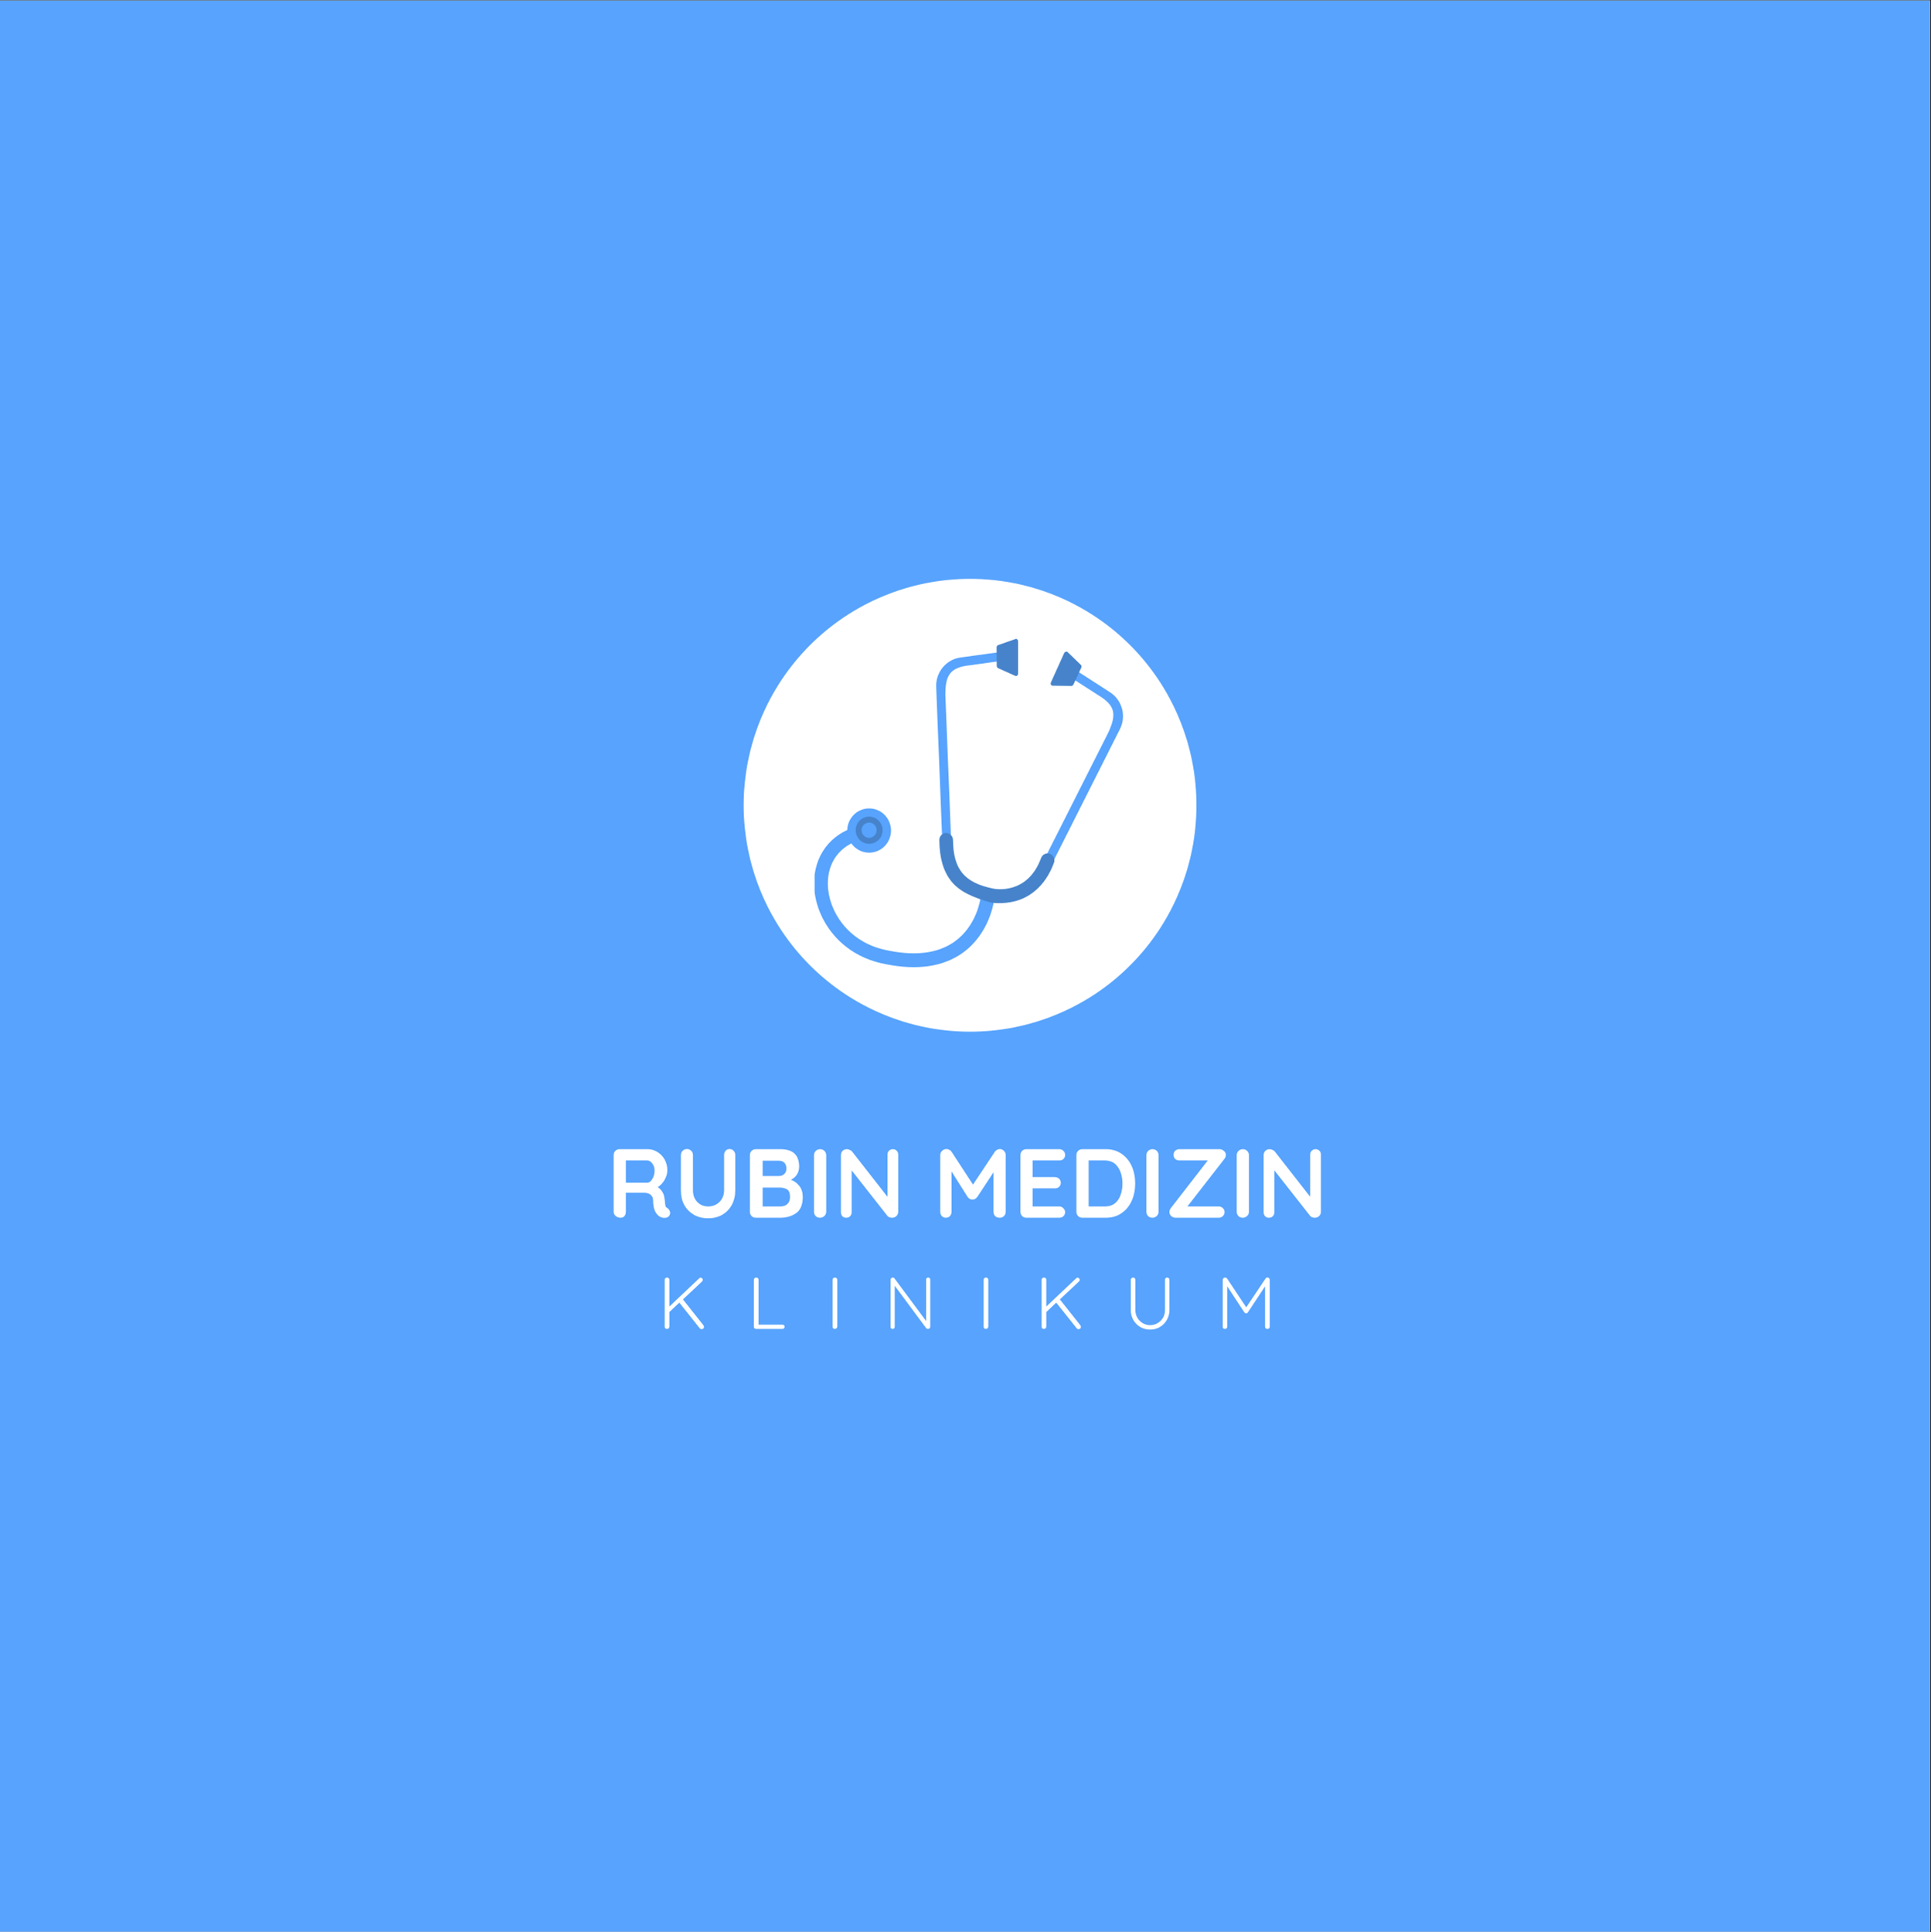 <?xml version="1.0" encoding="iso-8859-1"?>
<svg xmlns="http://www.w3.org/2000/svg" xmlns:xlink="http://www.w3.org/1999/xlink" width="224.88pt" height="225pt" viewBox="0 0 224.88 225" version="1.2">
	
	

	
	<rect x="0" y="0" width="224.88" height="225" fill="#333333" stroke="none"/>
	
	

	
	<defs>
		
		

		
		<g>
			
			

			
			<symbol overflow="visible" id="glyph0-0">
				
				

				
				<path style="stroke:none;" d="M 0.453 -7.578 C 0.453 -7.848 0.586 -7.984 0.859 -7.984 L 5.812 -7.984 C 6.07 -7.984 6.203 -7.848 6.203 -7.578 L 6.203 -0.406 C 6.203 -0.133 6.07 0 5.812 0 L 0.859 0 C 0.586 0 0.453 -0.133 0.453 -0.406 Z M 1.078 -7.641 C 1.055 -7.641 1.039 -7.629 1.031 -7.609 C 1.031 -7.598 1.035 -7.586 1.047 -7.578 L 5.797 -0.734 C 5.805 -0.711 5.816 -0.703 5.828 -0.703 C 5.848 -0.711 5.859 -0.734 5.859 -0.766 L 5.859 -7.578 C 5.859 -7.617 5.844 -7.641 5.812 -7.641 Z M 0.797 -0.406 C 0.797 -0.363 0.816 -0.344 0.859 -0.344 L 5.562 -0.344 C 5.582 -0.344 5.598 -0.348 5.609 -0.359 C 5.617 -0.379 5.613 -0.395 5.594 -0.406 L 0.859 -7.25 C 0.848 -7.27 0.832 -7.273 0.812 -7.266 C 0.801 -7.266 0.797 -7.25 0.797 -7.219 Z M 0.797 -0.406 " animation_id="0"/>
				
				

			
			</symbol>
			
			

			
			<symbol overflow="visible" id="glyph0-1">
				
				

				
				<path style="stroke:none;" d="M 7.125 -1.125 C 7.219 -1.062 7.289 -0.977 7.344 -0.875 C 7.406 -0.781 7.438 -0.676 7.438 -0.562 C 7.438 -0.426 7.391 -0.301 7.297 -0.188 C 7.18 -0.051 7.008 0.016 6.781 0.016 C 6.594 0.016 6.422 -0.023 6.266 -0.109 C 5.723 -0.422 5.453 -1.055 5.453 -2.016 C 5.453 -2.285 5.363 -2.5 5.188 -2.656 C 5.008 -2.82 4.754 -2.906 4.422 -2.906 L 2.281 -2.906 L 2.281 -0.703 C 2.281 -0.492 2.223 -0.32 2.109 -0.188 C 2.004 -0.062 1.859 0 1.672 0 C 1.453 0 1.258 -0.066 1.094 -0.203 C 0.938 -0.336 0.859 -0.504 0.859 -0.703 L 0.859 -7.281 C 0.859 -7.477 0.922 -7.645 1.047 -7.781 C 1.18 -7.914 1.348 -7.984 1.547 -7.984 L 4.844 -7.984 C 5.227 -7.984 5.598 -7.875 5.953 -7.656 C 6.305 -7.445 6.586 -7.156 6.797 -6.781 C 7.004 -6.414 7.109 -6 7.109 -5.531 C 7.109 -5.156 7.004 -4.785 6.797 -4.422 C 6.586 -4.055 6.32 -3.77 6 -3.562 C 6.477 -3.227 6.738 -2.781 6.781 -2.219 C 6.812 -2.094 6.828 -1.973 6.828 -1.859 C 6.848 -1.617 6.875 -1.445 6.906 -1.344 C 6.938 -1.25 7.008 -1.176 7.125 -1.125 Z M 4.781 -4.078 C 4.914 -4.078 5.047 -4.141 5.172 -4.266 C 5.305 -4.398 5.414 -4.578 5.5 -4.797 C 5.582 -5.016 5.625 -5.25 5.625 -5.5 C 5.625 -5.707 5.582 -5.898 5.5 -6.078 C 5.414 -6.266 5.305 -6.41 5.172 -6.516 C 5.047 -6.617 4.914 -6.672 4.781 -6.672 L 2.281 -6.672 L 2.281 -4.078 Z M 4.781 -4.078 " animation_id="1"/>
				
				

			
			</symbol>
			
			

			
			<symbol overflow="visible" id="glyph0-2">
				
				

				
				<path style="stroke:none;" d="M 6.531 -8 C 6.727 -8 6.883 -7.93 7 -7.797 C 7.125 -7.672 7.188 -7.504 7.188 -7.297 L 7.188 -3.172 C 7.188 -2.535 7.051 -1.973 6.781 -1.484 C 6.52 -1.004 6.148 -0.625 5.672 -0.344 C 5.191 -0.07 4.645 0.062 4.031 0.062 C 3.414 0.062 2.863 -0.07 2.375 -0.344 C 1.895 -0.625 1.52 -1.004 1.25 -1.484 C 0.988 -1.973 0.859 -2.535 0.859 -3.172 L 0.859 -7.297 C 0.859 -7.492 0.926 -7.66 1.062 -7.797 C 1.195 -7.93 1.367 -8 1.578 -8 C 1.766 -8 1.926 -7.93 2.062 -7.797 C 2.195 -7.66 2.266 -7.492 2.266 -7.297 L 2.266 -3.172 C 2.266 -2.805 2.344 -2.477 2.5 -2.188 C 2.664 -1.906 2.883 -1.688 3.156 -1.531 C 3.426 -1.383 3.719 -1.312 4.031 -1.312 C 4.352 -1.312 4.656 -1.383 4.938 -1.531 C 5.227 -1.688 5.457 -1.906 5.625 -2.188 C 5.801 -2.477 5.891 -2.805 5.891 -3.172 L 5.891 -7.297 C 5.891 -7.504 5.945 -7.672 6.062 -7.797 C 6.176 -7.93 6.332 -8 6.531 -8 Z M 6.531 -8 " animation_id="2"/>
				
				

			
			</symbol>
			
			

			
			<symbol overflow="visible" id="glyph0-3">
				
				

				
				<path style="stroke:none;" d="M 5.641 -4.422 C 6.047 -4.266 6.375 -4.02 6.625 -3.688 C 6.883 -3.363 7.016 -2.941 7.016 -2.422 C 7.016 -1.523 6.754 -0.895 6.234 -0.531 C 5.723 -0.176 5.109 0 4.391 0 L 1.547 0 C 1.348 0 1.18 -0.066 1.047 -0.203 C 0.922 -0.336 0.859 -0.504 0.859 -0.703 L 0.859 -7.281 C 0.859 -7.477 0.922 -7.645 1.047 -7.781 C 1.18 -7.914 1.348 -7.984 1.547 -7.984 L 4.422 -7.984 C 5.867 -7.984 6.594 -7.305 6.594 -5.953 C 6.594 -5.609 6.508 -5.305 6.344 -5.047 C 6.188 -4.785 5.953 -4.578 5.641 -4.422 Z M 5.109 -5.703 C 5.109 -6.016 5.031 -6.25 4.875 -6.406 C 4.719 -6.562 4.5 -6.641 4.219 -6.641 L 2.344 -6.641 L 2.344 -4.859 L 4.25 -4.859 C 4.477 -4.859 4.676 -4.93 4.844 -5.078 C 5.02 -5.234 5.109 -5.441 5.109 -5.703 Z M 4.391 -1.312 C 4.742 -1.312 5.02 -1.406 5.219 -1.594 C 5.426 -1.781 5.531 -2.055 5.531 -2.422 C 5.531 -2.879 5.41 -3.176 5.172 -3.312 C 4.941 -3.445 4.656 -3.516 4.312 -3.516 L 2.344 -3.516 L 2.344 -1.312 Z M 4.391 -1.312 " animation_id="3"/>
				
				

			
			</symbol>
			
			

			
			<symbol overflow="visible" id="glyph0-4">
				
				

				
				<path style="stroke:none;" d="M 2.281 -0.703 C 2.281 -0.504 2.207 -0.336 2.062 -0.203 C 1.914 -0.066 1.75 0 1.562 0 C 1.352 0 1.18 -0.066 1.047 -0.203 C 0.922 -0.336 0.859 -0.504 0.859 -0.703 L 0.859 -7.281 C 0.859 -7.477 0.926 -7.645 1.062 -7.781 C 1.195 -7.914 1.367 -7.984 1.578 -7.984 C 1.773 -7.984 1.941 -7.914 2.078 -7.781 C 2.211 -7.645 2.281 -7.477 2.281 -7.281 Z M 2.281 -0.703 " animation_id="4"/>
				
				

			
			</symbol>
			
			

			
			<symbol overflow="visible" id="glyph0-5">
				
				

				
				<path style="stroke:none;" d="M 6.906 -7.984 C 7.094 -7.984 7.242 -7.922 7.359 -7.797 C 7.473 -7.68 7.531 -7.531 7.531 -7.344 L 7.531 -0.703 C 7.531 -0.504 7.461 -0.336 7.328 -0.203 C 7.191 -0.066 7.023 0 6.828 0 C 6.723 0 6.617 -0.016 6.516 -0.047 C 6.41 -0.086 6.336 -0.133 6.297 -0.188 L 2.109 -5.516 L 2.109 -0.641 C 2.109 -0.453 2.047 -0.297 1.922 -0.172 C 1.805 -0.055 1.656 0 1.469 0 C 1.289 0 1.145 -0.055 1.031 -0.172 C 0.914 -0.297 0.859 -0.453 0.859 -0.641 L 0.859 -7.281 C 0.859 -7.477 0.922 -7.645 1.047 -7.781 C 1.18 -7.914 1.348 -7.984 1.547 -7.984 C 1.66 -7.984 1.77 -7.957 1.875 -7.906 C 1.988 -7.863 2.078 -7.805 2.141 -7.734 L 6.281 -2.438 L 6.281 -7.344 C 6.281 -7.531 6.336 -7.68 6.453 -7.797 C 6.578 -7.922 6.727 -7.984 6.906 -7.984 Z M 6.906 -7.984 " animation_id="5"/>
				
				

			
			</symbol>
			
			

			
			<symbol overflow="visible" id="glyph0-6">
				
				

				
				<path style="stroke:none;" d="" animation_id="6"/>
				
				

			
			</symbol>
			
			

			
			<symbol overflow="visible" id="glyph0-7">
				
				

				
				<path style="stroke:none;" d="M 7.781 -8 C 7.969 -8 8.129 -7.93 8.266 -7.797 C 8.41 -7.66 8.484 -7.492 8.484 -7.297 L 8.484 -0.703 C 8.484 -0.504 8.414 -0.336 8.281 -0.203 C 8.156 -0.066 7.988 0 7.781 0 C 7.562 0 7.383 -0.062 7.25 -0.188 C 7.125 -0.32 7.062 -0.492 7.062 -0.703 L 7.062 -5.297 L 5.172 -2.422 C 5.098 -2.328 5.008 -2.25 4.906 -2.188 C 4.812 -2.133 4.711 -2.113 4.609 -2.125 C 4.504 -2.113 4.398 -2.133 4.297 -2.188 C 4.203 -2.25 4.117 -2.328 4.047 -2.422 L 2.172 -5.391 L 2.172 -0.703 C 2.172 -0.492 2.109 -0.32 1.984 -0.188 C 1.859 -0.062 1.695 0 1.5 0 C 1.312 0 1.156 -0.066 1.031 -0.203 C 0.914 -0.336 0.859 -0.504 0.859 -0.703 L 0.859 -7.297 C 0.859 -7.484 0.926 -7.645 1.062 -7.781 C 1.207 -7.926 1.379 -8 1.578 -8 C 1.691 -8 1.805 -7.969 1.922 -7.906 C 2.035 -7.852 2.117 -7.781 2.172 -7.688 L 4.672 -3.859 L 7.219 -7.688 C 7.281 -7.781 7.363 -7.852 7.469 -7.906 C 7.57 -7.969 7.676 -8 7.781 -8 Z M 7.781 -8 " animation_id="7"/>
				
				

			
			</symbol>
			
			

			
			<symbol overflow="visible" id="glyph0-8">
				
				

				
				<path style="stroke:none;" d="M 5.375 -1.312 C 5.57 -1.312 5.734 -1.242 5.859 -1.109 C 5.992 -0.973 6.062 -0.82 6.062 -0.656 C 6.062 -0.457 5.992 -0.297 5.859 -0.172 C 5.734 -0.055 5.57 0 5.375 0 L 1.547 0 C 1.348 0 1.18 -0.066 1.047 -0.203 C 0.922 -0.336 0.859 -0.504 0.859 -0.703 L 0.859 -7.281 C 0.859 -7.477 0.922 -7.645 1.047 -7.781 C 1.18 -7.914 1.348 -7.984 1.547 -7.984 L 5.375 -7.984 C 5.57 -7.984 5.734 -7.922 5.859 -7.797 C 5.992 -7.672 6.062 -7.508 6.062 -7.312 C 6.062 -7.125 6 -6.969 5.875 -6.844 C 5.75 -6.727 5.582 -6.672 5.375 -6.672 L 2.281 -6.672 L 2.281 -4.734 L 4.859 -4.734 C 5.055 -4.734 5.223 -4.672 5.359 -4.547 C 5.492 -4.422 5.562 -4.258 5.562 -4.062 C 5.562 -3.875 5.492 -3.719 5.359 -3.594 C 5.234 -3.477 5.066 -3.422 4.859 -3.422 L 2.281 -3.422 L 2.281 -1.312 Z M 5.375 -1.312 " animation_id="8"/>
				
				

			
			</symbol>
			
			

			
			<symbol overflow="visible" id="glyph0-9">
				
				

				
				<path style="stroke:none;" d="M 4.281 -7.984 C 4.988 -7.984 5.598 -7.805 6.109 -7.453 C 6.629 -7.098 7.023 -6.617 7.297 -6.016 C 7.566 -5.41 7.703 -4.734 7.703 -3.984 C 7.703 -3.242 7.566 -2.57 7.297 -1.969 C 7.023 -1.363 6.629 -0.883 6.109 -0.531 C 5.598 -0.176 4.988 0 4.281 0 L 1.547 0 C 1.348 0 1.18 -0.066 1.047 -0.203 C 0.922 -0.336 0.859 -0.504 0.859 -0.703 L 0.859 -7.281 C 0.859 -7.477 0.922 -7.645 1.047 -7.781 C 1.18 -7.914 1.348 -7.984 1.547 -7.984 Z M 4.156 -1.312 C 4.844 -1.312 5.359 -1.562 5.703 -2.062 C 6.047 -2.57 6.219 -3.211 6.219 -3.984 C 6.219 -4.766 6.039 -5.406 5.688 -5.906 C 5.344 -6.414 4.832 -6.672 4.156 -6.672 L 2.281 -6.672 L 2.281 -1.312 Z M 4.156 -1.312 " animation_id="9"/>
				
				

			
			</symbol>
			
			

			
			<symbol overflow="visible" id="glyph0-10">
				
				

				
				<path style="stroke:none;" d="M 6.984 -7.312 C 6.984 -7.164 6.93 -7.02 6.828 -6.875 L 2.5 -1.312 L 6.141 -1.312 C 6.336 -1.312 6.5 -1.25 6.625 -1.125 C 6.758 -1.008 6.828 -0.852 6.828 -0.656 C 6.828 -0.469 6.758 -0.312 6.625 -0.188 C 6.5 -0.062 6.336 0 6.141 0 L 1.125 0 C 0.926 0 0.754 -0.066 0.609 -0.203 C 0.473 -0.336 0.406 -0.492 0.406 -0.672 C 0.406 -0.816 0.457 -0.961 0.562 -1.109 L 4.875 -6.672 L 1.578 -6.672 C 1.379 -6.672 1.211 -6.727 1.078 -6.844 C 0.953 -6.969 0.891 -7.129 0.891 -7.328 C 0.891 -7.523 0.953 -7.68 1.078 -7.797 C 1.211 -7.922 1.379 -7.984 1.578 -7.984 L 6.25 -7.984 C 6.438 -7.984 6.602 -7.914 6.75 -7.781 C 6.906 -7.656 6.984 -7.5 6.984 -7.312 Z M 6.984 -7.312 " animation_id="10"/>
				
				

			
			</symbol>
			
			

			
			<symbol overflow="visible" id="glyph1-0">
				
				

				
				<path style="stroke:none;" d="M 0.344 -5.688 C 0.344 -5.883 0.441 -5.984 0.641 -5.984 L 4.344 -5.984 C 4.551 -5.984 4.656 -5.883 4.656 -5.688 L 4.656 -0.297 C 4.656 -0.098 4.551 0 4.344 0 L 0.641 0 C 0.441 0 0.344 -0.098 0.344 -0.297 Z M 0.812 -5.719 C 0.789 -5.719 0.773 -5.711 0.766 -5.703 C 0.766 -5.691 0.77 -5.68 0.781 -5.672 L 4.344 -0.562 C 4.352 -0.539 4.363 -0.531 4.375 -0.531 C 4.383 -0.531 4.391 -0.547 4.391 -0.578 L 4.391 -5.688 C 4.391 -5.707 4.375 -5.719 4.344 -5.719 Z M 0.594 -0.297 C 0.594 -0.266 0.609 -0.25 0.641 -0.25 L 4.172 -0.25 C 4.191 -0.25 4.203 -0.254 4.203 -0.266 C 4.211 -0.285 4.211 -0.301 4.203 -0.312 L 0.656 -5.422 C 0.633 -5.441 0.617 -5.445 0.609 -5.438 C 0.598 -5.438 0.594 -5.426 0.594 -5.406 Z M 0.594 -0.297 " animation_id="11"/>
				
				

			
			</symbol>
			
			

			
			<symbol overflow="visible" id="glyph1-1">
				
				

				
				<path style="stroke:none;" d="M 5.312 -0.422 C 5.352 -0.359 5.375 -0.297 5.375 -0.234 C 5.375 -0.148 5.344 -0.082 5.281 -0.031 C 5.219 0.008 5.148 0.031 5.078 0.031 C 5.004 0.031 4.941 0 4.891 -0.062 L 2.5 -3.062 L 1.344 -1.969 L 1.344 -0.266 C 1.332 -0.18 1.301 -0.113 1.25 -0.062 C 1.195 -0.02 1.133 0 1.062 0 C 0.988 0 0.926 -0.02 0.875 -0.062 C 0.82 -0.113 0.797 -0.18 0.797 -0.266 L 0.797 -5.719 C 0.797 -5.801 0.82 -5.863 0.875 -5.906 C 0.926 -5.957 0.992 -5.984 1.078 -5.984 C 1.16 -5.984 1.223 -5.957 1.266 -5.906 C 1.316 -5.863 1.344 -5.801 1.344 -5.719 L 1.344 -2.609 L 4.797 -5.875 C 4.848 -5.938 4.91 -5.969 4.984 -5.969 C 5.047 -5.969 5.102 -5.941 5.156 -5.891 C 5.207 -5.836 5.234 -5.781 5.234 -5.719 C 5.234 -5.645 5.207 -5.582 5.156 -5.531 L 2.922 -3.438 Z M 5.312 -0.422 " animation_id="12"/>
				
				

			
			</symbol>
			
			

			
			<symbol overflow="visible" id="glyph1-2">
				
				

				
				<path style="stroke:none;" d="M 4.109 -0.5 C 4.18 -0.5 4.242 -0.477 4.297 -0.438 C 4.348 -0.395 4.375 -0.332 4.375 -0.25 C 4.375 -0.176 4.348 -0.113 4.297 -0.062 C 4.242 -0.02 4.18 0 4.109 0 L 1.062 0 C 0.988 0 0.926 -0.02 0.875 -0.062 C 0.82 -0.113 0.797 -0.176 0.797 -0.25 L 0.797 -5.719 C 0.797 -5.801 0.82 -5.863 0.875 -5.906 C 0.926 -5.957 0.992 -5.984 1.078 -5.984 C 1.148 -5.984 1.211 -5.957 1.266 -5.906 C 1.316 -5.863 1.344 -5.801 1.344 -5.719 L 1.344 -0.5 Z M 4.109 -0.5 " animation_id="13"/>
				
				

			
			</symbol>
			
			

			
			<symbol overflow="visible" id="glyph1-3">
				
				

				
				<path style="stroke:none;" d="M 1.344 -0.266 C 1.332 -0.191 1.301 -0.129 1.25 -0.078 C 1.195 -0.023 1.133 0 1.062 0 C 0.988 0 0.926 -0.02 0.875 -0.062 C 0.82 -0.113 0.797 -0.18 0.797 -0.266 L 0.797 -5.719 C 0.797 -5.801 0.82 -5.863 0.875 -5.906 C 0.926 -5.957 0.992 -5.984 1.078 -5.984 C 1.148 -5.984 1.211 -5.957 1.266 -5.906 C 1.316 -5.852 1.344 -5.789 1.344 -5.719 Z M 1.344 -0.266 " animation_id="14"/>
				
				

			
			</symbol>
			
			

			
			<symbol overflow="visible" id="glyph1-4">
				
				

				
				<path style="stroke:none;" d="M 5.172 -5.984 C 5.254 -5.984 5.316 -5.957 5.359 -5.906 C 5.398 -5.863 5.422 -5.812 5.422 -5.75 L 5.422 -0.281 C 5.422 -0.188 5.395 -0.113 5.344 -0.062 C 5.289 -0.02 5.227 0 5.156 0 C 5.113 0 5.07 -0.004 5.031 -0.016 C 5 -0.035 4.973 -0.055 4.953 -0.078 L 1.281 -5.031 L 1.281 -0.234 C 1.281 -0.172 1.254 -0.113 1.203 -0.062 C 1.16 -0.02 1.109 0 1.047 0 C 0.973 0 0.91 -0.02 0.859 -0.062 C 0.816 -0.113 0.797 -0.172 0.797 -0.234 L 0.797 -5.719 C 0.797 -5.801 0.82 -5.863 0.875 -5.906 C 0.926 -5.957 0.984 -5.984 1.047 -5.984 C 1.141 -5.984 1.207 -5.953 1.25 -5.891 L 4.938 -0.922 L 4.938 -5.75 C 4.938 -5.812 4.957 -5.863 5 -5.906 C 5.051 -5.957 5.109 -5.984 5.172 -5.984 Z M 5.172 -5.984 " animation_id="15"/>
				
				

			
			</symbol>
			
			

			
			<symbol overflow="visible" id="glyph1-5">
				
				

				
				<path style="stroke:none;" d="M 5.031 -5.984 C 5.102 -5.984 5.164 -5.957 5.219 -5.906 C 5.27 -5.863 5.297 -5.801 5.297 -5.719 L 5.297 -2.188 C 5.297 -1.77 5.191 -1.383 4.984 -1.031 C 4.785 -0.688 4.516 -0.414 4.172 -0.219 C 3.836 -0.02 3.461 0.078 3.047 0.078 C 2.629 0.078 2.25 -0.02 1.906 -0.219 C 1.57 -0.414 1.301 -0.688 1.094 -1.031 C 0.895 -1.383 0.797 -1.77 0.797 -2.188 L 0.797 -5.719 C 0.797 -5.801 0.82 -5.863 0.875 -5.906 C 0.926 -5.957 0.992 -5.984 1.078 -5.984 C 1.141 -5.984 1.195 -5.957 1.25 -5.906 C 1.301 -5.863 1.328 -5.801 1.328 -5.719 L 1.328 -2.188 C 1.328 -1.863 1.406 -1.566 1.562 -1.297 C 1.719 -1.035 1.926 -0.828 2.188 -0.672 C 2.457 -0.516 2.742 -0.438 3.047 -0.438 C 3.359 -0.438 3.645 -0.516 3.906 -0.672 C 4.176 -0.828 4.391 -1.035 4.547 -1.297 C 4.703 -1.566 4.781 -1.863 4.781 -2.188 L 4.781 -5.719 C 4.781 -5.801 4.801 -5.863 4.844 -5.906 C 4.895 -5.957 4.957 -5.984 5.031 -5.984 Z M 5.031 -5.984 " animation_id="16"/>
				
				

			
			</symbol>
			
			

			
			<symbol overflow="visible" id="glyph1-6">
				
				

				
				<path style="stroke:none;" d="M 6.016 -5.984 C 6.086 -5.984 6.145 -5.957 6.188 -5.906 C 6.238 -5.863 6.266 -5.801 6.266 -5.719 L 6.266 -0.25 C 6.266 -0.176 6.238 -0.113 6.188 -0.062 C 6.133 -0.02 6.07 0 6 0 C 5.914 0 5.848 -0.02 5.797 -0.062 C 5.742 -0.113 5.719 -0.176 5.719 -0.25 L 5.719 -4.953 L 3.719 -1.922 C 3.656 -1.836 3.586 -1.801 3.516 -1.812 L 3.5 -1.812 C 3.438 -1.812 3.375 -1.848 3.312 -1.922 L 1.312 -4.969 L 1.312 -0.25 C 1.312 -0.176 1.285 -0.113 1.234 -0.062 C 1.18 -0.02 1.117 0 1.047 0 C 0.973 0 0.91 -0.02 0.859 -0.062 C 0.816 -0.113 0.797 -0.176 0.797 -0.25 L 0.797 -5.719 C 0.797 -5.789 0.82 -5.852 0.875 -5.906 C 0.926 -5.957 0.988 -5.984 1.062 -5.984 C 1.102 -5.984 1.145 -5.973 1.188 -5.953 C 1.227 -5.93 1.266 -5.906 1.297 -5.875 L 3.531 -2.516 L 5.781 -5.875 C 5.844 -5.957 5.922 -5.992 6.016 -5.984 Z M 6.016 -5.984 " animation_id="17"/>
				
				

			
			</symbol>
			
			

		
		</g>
		
		

		
		<clipPath id="clip1">
			
			
  
			
			<path d="M 0 0.059 L 224.762 0.059 L 224.762 224.938 L 0 224.938 Z M 0 0.059 " animation_id="18"/>
			
			

		
		</clipPath>
		
		

		
		<clipPath id="clip2">
			
			
  
			
			<path d="M 94.867 96 L 116 96 L 116 112.625 L 94.867 112.625 Z M 94.867 96 " animation_id="19"/>
			
			

		
		</clipPath>
		
		

		
		<clipPath id="clip3">
			
			
  
			
			<path d="M 121 77 L 130.781 77 L 130.781 101 L 121 101 Z M 121 77 " animation_id="20"/>
			
			

		
		</clipPath>
		
		

		
		<clipPath id="clip4">
			
			
  
			
			<path d="M 116 74.395 L 119 74.395 L 119 79 L 116 79 Z M 116 74.395 " animation_id="21"/>
			
			

		
		</clipPath>
		
		

	
	</defs>
	
	

	
	<g id="surface1">
		
		

		
		<g clip-path="url(#clip1)" clip-rule="nonzero">
			
			

			
			<path style=" stroke:none;fill-rule:nonzero;fill:rgb(100%,100%,100%);fill-opacity:1;" d="M 0 0.059 L 224.879 0.059 L 224.879 224.941 L 0 224.941 Z M 0 0.059 " animation_id="22"/>
			
			

			
			<path style=" stroke:none;fill-rule:nonzero;fill:rgb(34.119%,63.919%,99.219%);fill-opacity:1;" d="M 0 0.059 L 224.879 0.059 L 224.879 224.941 L 0 224.941 Z M 0 0.059 " animation_id="23"/>
			
			

		
		</g>
		
		

		
		<path style=" stroke:none;fill-rule:nonzero;fill:rgb(100%,100%,100%);fill-opacity:1;" d="M 112.973 67.402 C 112.109 67.402 111.246 67.445 110.387 67.531 C 109.527 67.617 108.676 67.742 107.828 67.91 C 106.98 68.078 106.145 68.289 105.32 68.539 C 104.492 68.789 103.68 69.082 102.883 69.41 C 102.086 69.742 101.305 70.109 100.543 70.516 C 99.781 70.926 99.043 71.367 98.324 71.848 C 97.605 72.328 96.914 72.84 96.246 73.387 C 95.578 73.938 94.941 74.516 94.328 75.125 C 93.719 75.738 93.141 76.375 92.59 77.043 C 92.043 77.711 91.531 78.402 91.051 79.121 C 90.57 79.84 90.129 80.578 89.719 81.34 C 89.312 82.102 88.945 82.883 88.613 83.68 C 88.285 84.477 87.992 85.289 87.742 86.117 C 87.492 86.941 87.281 87.777 87.113 88.625 C 86.945 89.473 86.82 90.324 86.734 91.184 C 86.648 92.043 86.605 92.906 86.605 93.77 C 86.605 94.633 86.648 95.492 86.734 96.352 C 86.82 97.211 86.945 98.066 87.113 98.914 C 87.281 99.758 87.492 100.598 87.742 101.422 C 87.992 102.25 88.285 103.059 88.613 103.859 C 88.945 104.656 89.312 105.438 89.719 106.195 C 90.129 106.957 90.57 107.699 91.051 108.418 C 91.531 109.133 92.043 109.828 92.59 110.496 C 93.141 111.16 93.719 111.801 94.328 112.41 C 94.941 113.023 95.578 113.602 96.246 114.148 C 96.914 114.695 97.605 115.211 98.324 115.691 C 99.043 116.172 99.781 116.613 100.543 117.02 C 101.305 117.426 102.086 117.797 102.883 118.125 C 103.68 118.457 104.492 118.746 105.32 119 C 106.145 119.25 106.98 119.457 107.828 119.629 C 108.676 119.797 109.527 119.922 110.387 120.008 C 111.246 120.09 112.109 120.133 112.973 120.133 C 113.836 120.133 114.695 120.09 115.555 120.008 C 116.414 119.922 117.27 119.797 118.117 119.629 C 118.961 119.457 119.801 119.25 120.625 119 C 121.453 118.746 122.262 118.457 123.062 118.125 C 123.859 117.797 124.641 117.426 125.398 117.02 C 126.16 116.613 126.902 116.172 127.621 115.691 C 128.336 115.211 129.031 114.695 129.699 114.148 C 130.363 113.602 131.004 113.023 131.613 112.41 C 132.227 111.801 132.805 111.16 133.352 110.496 C 133.898 109.828 134.414 109.133 134.895 108.418 C 135.375 107.699 135.816 106.957 136.223 106.195 C 136.629 105.438 137 104.656 137.328 103.859 C 137.66 103.059 137.949 102.25 138.203 101.422 C 138.453 100.598 138.66 99.758 138.832 98.914 C 139 98.066 139.125 97.211 139.211 96.352 C 139.293 95.492 139.336 94.633 139.336 93.77 C 139.336 92.906 139.293 92.043 139.211 91.184 C 139.125 90.324 139 89.473 138.832 88.625 C 138.66 87.777 138.453 86.941 138.203 86.117 C 137.949 85.289 137.66 84.477 137.328 83.68 C 137 82.883 136.629 82.102 136.223 81.34 C 135.816 80.578 135.375 79.84 134.895 79.121 C 134.414 78.402 133.898 77.711 133.352 77.043 C 132.805 76.375 132.227 75.738 131.613 75.125 C 131.004 74.516 130.363 73.938 129.699 73.387 C 129.031 72.84 128.336 72.328 127.621 71.848 C 126.902 71.367 126.16 70.926 125.398 70.516 C 124.641 70.109 123.859 69.742 123.062 69.41 C 122.262 69.082 121.453 68.789 120.625 68.539 C 119.801 68.289 118.961 68.078 118.117 67.91 C 117.27 67.742 116.414 67.617 115.555 67.531 C 114.695 67.445 113.836 67.402 112.973 67.402 Z M 112.973 67.402 " animation_id="24"/>
		
		

		
		<g clip-path="url(#clip2)" clip-rule="nonzero">
			
			

			
			<path style=" stroke:none;fill-rule:nonzero;fill:rgb(34.119%,63.919%,99.219%);fill-opacity:1;" d="M 103.176 112.277 C 102.988 112.242 102.789 112.203 102.602 112.156 C 100.289 111.621 98.309 110.398 96.887 108.609 C 95.586 106.973 94.848 104.992 94.809 103.027 C 94.742 99.703 96.676 97.086 99.859 96.215 C 100.281 96.102 100.727 96.352 100.84 96.781 C 100.953 97.211 100.703 97.66 100.281 97.773 C 97.809 98.457 96.367 100.406 96.41 102.988 C 96.441 104.602 97.055 106.238 98.133 107.594 C 99.336 109.098 101 110.129 102.965 110.582 C 106.418 111.375 109.176 111.062 111.164 109.648 C 113.766 107.797 114.172 104.672 114.172 104.641 C 114.227 104.199 114.629 103.883 115.066 103.938 C 115.504 103.992 115.812 104.395 115.762 104.84 C 115.738 105 115.262 108.715 112.078 110.98 C 109.82 112.57 106.828 113.012 103.176 112.277 Z M 103.176 112.277 " animation_id="25"/>
			
			

		
		</g>
		
		

		
		<g clip-path="url(#clip3)" clip-rule="nonzero">
			
			

			
			<path style=" stroke:none;fill-rule:nonzero;fill:rgb(34.119%,63.919%,99.219%);fill-opacity:1;" d="M 129.27 80.609 L 124.453 77.504 L 124.242 78.598 L 127.93 80.969 C 129.926 82.176 130.023 83.211 129.086 85.273 L 121.301 100.695 L 122.352 100.91 L 130.426 84.898 C 131.188 83.379 130.695 81.527 129.27 80.609 Z M 129.27 80.609 " animation_id="26"/>
			
			

		
		</g>
		
		

		
		<path style=" stroke:none;fill-rule:nonzero;fill:rgb(34.119%,63.919%,99.219%);fill-opacity:1;" d="M 110.773 98.051 L 110.094 80.898 C 110.094 78.629 110.629 77.719 112.934 77.469 L 117.309 76.863 L 117.566 75.777 L 111.867 76.559 C 110.191 76.785 108.957 78.27 109.027 79.992 L 109.73 97.836 Z M 110.773 98.051 " animation_id="27"/>
		
		

		
		<path style=" stroke:none;fill-rule:nonzero;fill:rgb(34.119%,63.919%,99.219%);fill-opacity:1;" d="M 103.766 96.711 C 103.766 97.055 103.699 97.383 103.57 97.699 C 103.441 98.016 103.258 98.293 103.02 98.535 C 102.781 98.777 102.504 98.961 102.191 99.094 C 101.879 99.223 101.555 99.289 101.219 99.289 C 100.879 99.289 100.555 99.223 100.242 99.094 C 99.93 98.961 99.656 98.777 99.418 98.535 C 99.18 98.293 98.992 98.016 98.863 97.699 C 98.734 97.383 98.672 97.055 98.672 96.711 C 98.672 96.371 98.734 96.043 98.863 95.727 C 98.992 95.41 99.18 95.133 99.418 94.891 C 99.656 94.648 99.93 94.461 100.242 94.332 C 100.555 94.199 100.879 94.137 101.219 94.137 C 101.555 94.137 101.879 94.199 102.191 94.332 C 102.504 94.461 102.781 94.648 103.02 94.891 C 103.258 95.133 103.441 95.41 103.57 95.727 C 103.699 96.043 103.766 96.371 103.766 96.711 Z M 103.766 96.711 " animation_id="28"/>
		
		

		
		<path style=" stroke:none;fill-rule:nonzero;fill:rgb(27.449%,51.369%,79.61%);fill-opacity:1;" d="M 123.926 76.059 L 122.391 79.457 C 122.305 79.637 122.406 79.844 122.578 79.844 L 124.762 79.875 C 124.867 79.875 124.969 79.809 125.02 79.691 L 125.918 77.758 C 125.973 77.637 125.957 77.496 125.875 77.422 L 124.332 75.93 C 124.211 75.824 124.008 75.883 123.926 76.059 Z M 123.926 76.059 " animation_id="29"/>
		
		

		
		<g clip-path="url(#clip4)" clip-rule="nonzero">
			
			

			
			<path style=" stroke:none;fill-rule:nonzero;fill:rgb(27.449%,51.369%,79.61%);fill-opacity:1;" d="M 118.566 74.691 L 118.566 78.422 C 118.566 78.629 118.391 78.773 118.234 78.699 L 116.238 77.805 C 116.141 77.758 116.078 77.652 116.078 77.527 L 116.062 75.395 C 116.062 75.266 116.133 75.145 116.246 75.113 L 118.262 74.41 C 118.406 74.348 118.566 74.492 118.566 74.691 Z M 118.566 74.691 " animation_id="30"/>
			
			

		
		</g>
		
		

		
		<path style=" stroke:none;fill-rule:nonzero;fill:rgb(27.449%,51.369%,79.61%);fill-opacity:1;" d="M 100.914 98.227 C 100.07 98.059 99.516 97.223 99.684 96.367 C 99.852 95.512 100.672 94.953 101.52 95.121 C 102.367 95.289 102.918 96.125 102.754 96.98 C 102.586 97.836 101.762 98.395 100.914 98.227 Z M 101.391 95.801 C 100.914 95.711 100.453 96.016 100.355 96.496 C 100.258 96.98 100.566 97.445 101.043 97.547 C 101.52 97.637 101.98 97.332 102.078 96.852 C 102.18 96.367 101.867 95.902 101.391 95.801 Z M 101.391 95.801 " animation_id="31"/>
		
		

		
		<path style=" stroke:none;fill-rule:nonzero;fill:rgb(27.449%,51.369%,79.61%);fill-opacity:1;" d="M 115.414 105.098 L 115.406 105.098 C 113.305 104.504 111.777 103.84 110.801 102.637 C 109.859 101.469 109.41 99.922 109.391 97.82 C 109.383 97.379 109.746 96.996 110.184 96.996 C 110.621 96.988 110.984 97.371 110.984 97.82 C 111.023 101.246 112.301 102.797 115.723 103.484 L 115.738 103.484 C 115.898 103.516 119.668 104.219 121.242 99.914 C 121.391 99.496 121.852 99.266 122.27 99.426 C 122.684 99.578 122.895 100.039 122.746 100.457 C 121.672 103.387 119.73 104.52 118.301 104.918 C 116.836 105.312 115.578 105.129 115.414 105.098 Z M 115.414 105.098 " animation_id="32"/>
		
		

		
		<g style="fill:rgb(100%,100%,100%);fill-opacity:1;">
			
			
  
			
			<use xlink:href="#glyph0-1" x="70.605" y="141.8"/>
			
			

		
		</g>
		
		

		
		<g style="fill:rgb(100%,100%,100%);fill-opacity:1;">
			
			
  
			
			<use xlink:href="#glyph0-2" x="78.436" y="141.8"/>
			
			

		
		</g>
		
		

		
		<g style="fill:rgb(100%,100%,100%);fill-opacity:1;">
			
			
  
			
			<use xlink:href="#glyph0-3" x="86.472" y="141.8"/>
			
			

		
		</g>
		
		

		
		<g style="fill:rgb(100%,100%,100%);fill-opacity:1;">
			
			
  
			
			<use xlink:href="#glyph0-4" x="93.938" y="141.8"/>
			
			

		
		</g>
		
		

		
		<g style="fill:rgb(100%,100%,100%);fill-opacity:1;">
			
			
  
			
			<use xlink:href="#glyph0-5" x="97.073" y="141.8"/>
			
			

		
		</g>
		
		

		
		<g style="fill:rgb(100%,100%,100%);fill-opacity:1;">
			
			
  
			
			<use xlink:href="#glyph0-6" x="105.451" y="141.8"/>
			
			

		
		</g>
		
		

		
		<g style="fill:rgb(100%,100%,100%);fill-opacity:1;">
			
			
  
			
			<use xlink:href="#glyph0-7" x="108.642" y="141.8"/>
			
			

		
		</g>
		
		

		
		<g style="fill:rgb(100%,100%,100%);fill-opacity:1;">
			
			
  
			
			<use xlink:href="#glyph0-8" x="117.978" y="141.8"/>
			
			

		
		</g>
		
		

		
		<g style="fill:rgb(100%,100%,100%);fill-opacity:1;">
			
			
  
			
			<use xlink:href="#glyph0-9" x="124.498" y="141.8"/>
			
			

		
		</g>
		
		

		
		<g style="fill:rgb(100%,100%,100%);fill-opacity:1;">
			
			
  
			
			<use xlink:href="#glyph0-4" x="132.648" y="141.8"/>
			
			

		
		</g>
		
		

		
		<g style="fill:rgb(100%,100%,100%);fill-opacity:1;">
			
			
  
			
			<use xlink:href="#glyph0-10" x="135.782" y="141.8"/>
			
			

		
		</g>
		
		

		
		<g style="fill:rgb(100%,100%,100%);fill-opacity:1;">
			
			
  
			
			<use xlink:href="#glyph0-4" x="143.169" y="141.8"/>
			
			

		
		</g>
		
		

		
		<g style="fill:rgb(100%,100%,100%);fill-opacity:1;">
			
			
  
			
			<use xlink:href="#glyph0-5" x="146.303" y="141.8"/>
			
			

		
		</g>
		
		

		
		<g style="fill:rgb(100%,100%,100%);fill-opacity:1;">
			
			
  
			
			<use xlink:href="#glyph1-1" x="76.611" y="154.747"/>
			
			

		
		</g>
		
		

		
		<g style="fill:rgb(100%,100%,100%);fill-opacity:1;">
			
			
  
			
			<use xlink:href="#glyph1-2" x="86.997" y="154.747"/>
			
			

		
		</g>
		
		

		
		<g style="fill:rgb(100%,100%,100%);fill-opacity:1;">
			
			
  
			
			<use xlink:href="#glyph1-3" x="96.161" y="154.747"/>
			
			

		
		</g>
		
		

		
		<g style="fill:rgb(100%,100%,100%);fill-opacity:1;">
			
			
  
			
			<use xlink:href="#glyph1-4" x="102.915" y="154.747"/>
			
			

		
		</g>
		
		

		
		<g style="fill:rgb(100%,100%,100%);fill-opacity:1;">
			
			
  
			
			<use xlink:href="#glyph1-3" x="113.754" y="154.747"/>
			
			

		
		</g>
		
		

		
		<g style="fill:rgb(100%,100%,100%);fill-opacity:1;">
			
			
  
			
			<use xlink:href="#glyph1-1" x="120.508" y="154.747"/>
			
			

		
		</g>
		
		

		
		<g style="fill:rgb(100%,100%,100%);fill-opacity:1;">
			
			
  
			
			<use xlink:href="#glyph1-5" x="130.895" y="154.747"/>
			
			

		
		</g>
		
		

		
		<g style="fill:rgb(100%,100%,100%);fill-opacity:1;">
			
			
  
			
			<use xlink:href="#glyph1-6" x="141.605" y="154.747"/>
			
			

		
		</g>
		
		

	
	</g>
	
	


</svg>
